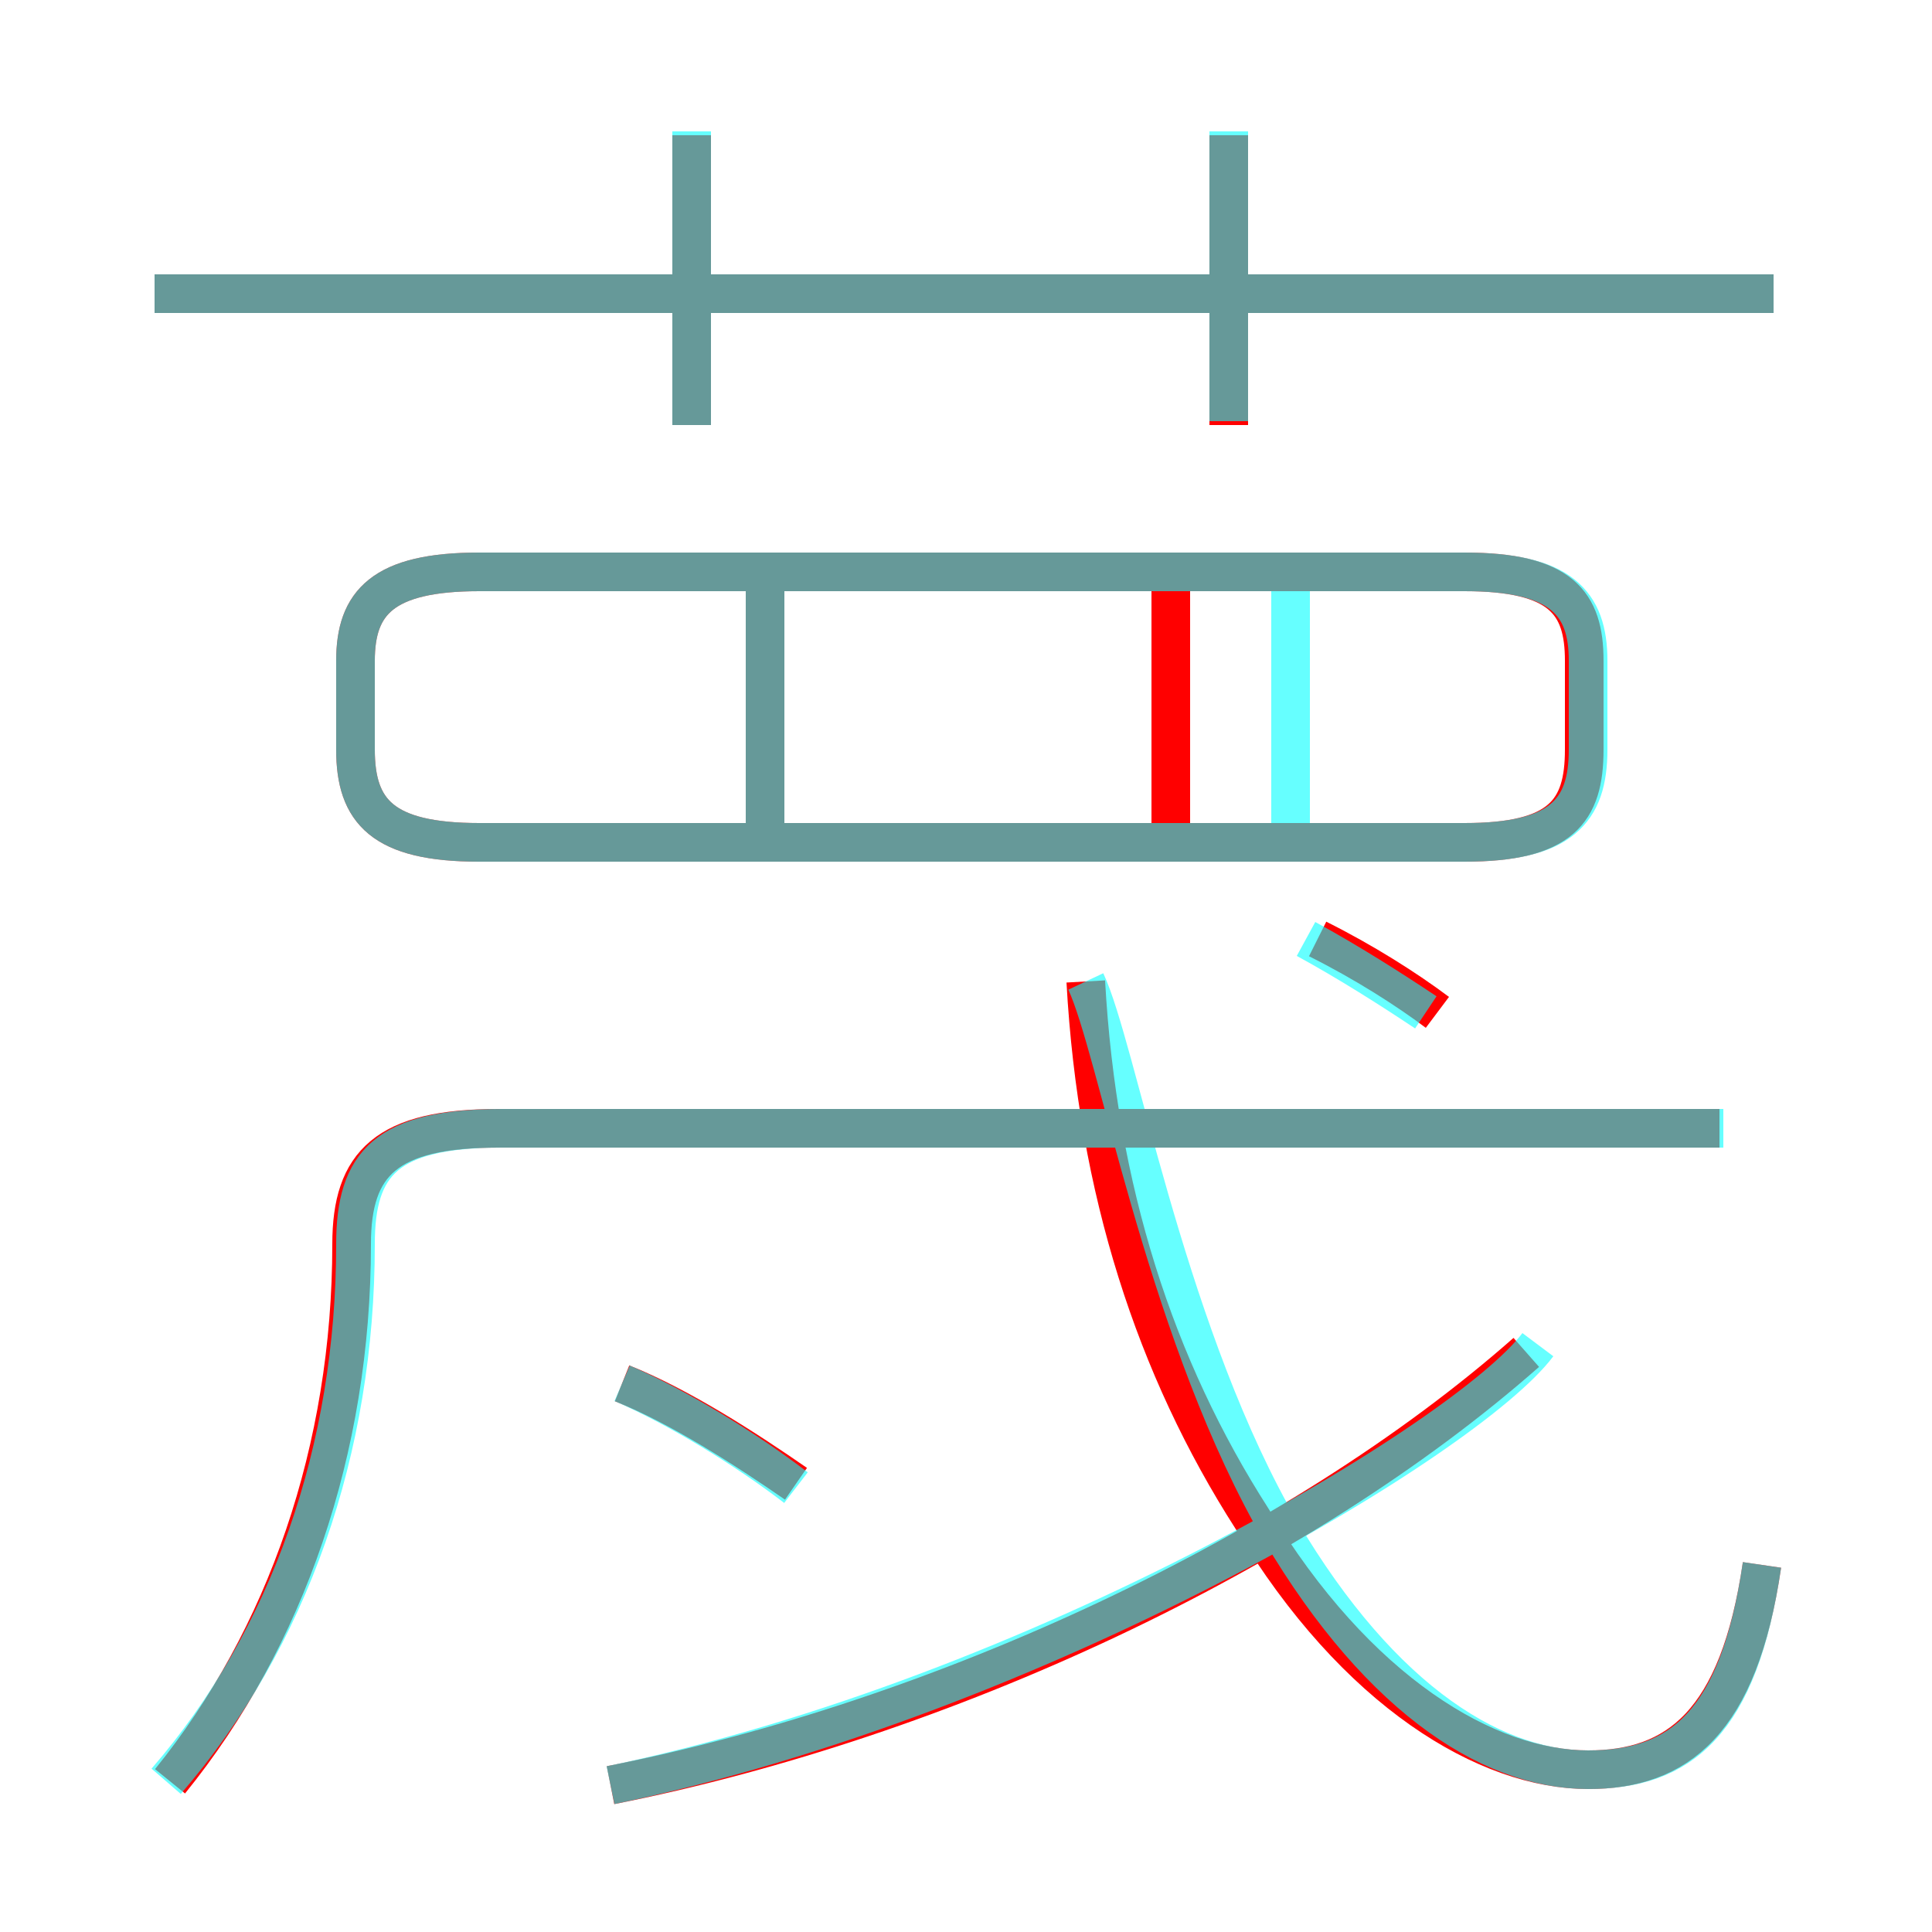 <?xml version='1.0' encoding='utf8'?>
<svg viewBox="0.0 -6.0 50.0 50.0" version="1.1" xmlns="http://www.w3.org/2000/svg">
<rect x="0.0" y="-6.0" width="50.0" height="50.0" fill="#333333" stroke="none"/>
<rect x="-1000" y="-1000" width="2000" height="2000" stroke="white" fill="white"/>
<g style="fill:none;stroke:rgba(255, 0, 0, 1);  stroke-width:1"><path d="M 4.4 2.1 C 7.4 -1.6 9.1 -6.5 9.1 -11.8 C 9.1 -13.9 10.0 -14.8 12.9 -14.8 L 44.5 -14.8 M 20.6 -5.6 C 19.3 -6.5 17.6 -7.6 16.1 -8.2 M 15.8 2.2 C 24.4 0.5 33.6 -3.8 39.5 -9.0 M 19.8 -21.9 L 19.8 -29.1 M 45.6 -3.5 C 45.0 0.6 43.4 1.8 41.1 1.8 C 38.5 1.8 35.1 -0.2 32.4 -4.7 C 29.9 -8.6 28.4 -13.2 28.1 -18.6 M 12.4 -22.2 L 37.9 -22.2 C 40.4 -22.2 41.0 -23.0 41.0 -24.6 L 41.0 -26.9 C 41.0 -28.4 40.4 -29.2 37.9 -29.2 L 12.4 -29.2 C 9.9 -29.2 9.2 -28.4 9.2 -26.9 L 9.2 -24.6 C 9.2 -23.0 9.9 -22.2 12.4 -22.2 Z M 37.2 -17.8 C 36.4 -18.4 35.3 -19.1 34.1 -19.7 M 17.9 -33.0 L 17.9 -40.5 M 30.3 -21.9 L 30.3 -29.1 M 45.9 -36.4 L 4.0 -36.4 M 31.8 -33.0 L 31.8 -40.5" transform="translate(0.0 38.0)" />
</g>
<g style="fill:none;stroke:rgba(0, 255, 255, 0.6);  stroke-width:1">
<path d="M 45.6 -3.5 C 45.0 0.6 43.5 1.8 41.1 1.8 C 38.5 1.8 35.5 -0.2 32.9 -4.8 C 30.1 -9.9 28.9 -16.9 28.1 -18.6 M 4.3 2.1 C 7.5 -1.6 9.2 -6.5 9.2 -11.8 C 9.2 -13.9 10.0 -14.8 13.0 -14.8 L 44.6 -14.8 M 20.6 -5.5 C 19.3 -6.5 17.5 -7.6 16.1 -8.2 M 15.8 2.2 C 26.9 -0.1 38.0 -6.8 39.8 -9.2 M 19.8 -22.4 L 19.8 -28.9 M 12.4 -22.2 L 37.9 -22.2 C 40.4 -22.2 41.1 -23.0 41.1 -24.6 L 41.1 -26.9 C 41.1 -28.4 40.4 -29.2 37.9 -29.2 L 12.4 -29.2 C 9.9 -29.2 9.2 -28.4 9.2 -26.9 L 9.2 -24.6 C 9.2 -23.0 9.9 -22.2 12.4 -22.2 Z M 33.4 -22.4 L 33.4 -28.9 M 17.9 -33.0 L 17.9 -40.6 M 36.9 -17.8 C 36.0 -18.4 34.9 -19.1 33.8 -19.7 M 45.9 -36.4 L 4.0 -36.4 M 31.8 -33.1 L 31.8 -40.6" transform="translate(0.0 38.0)" />
</g>
</svg>